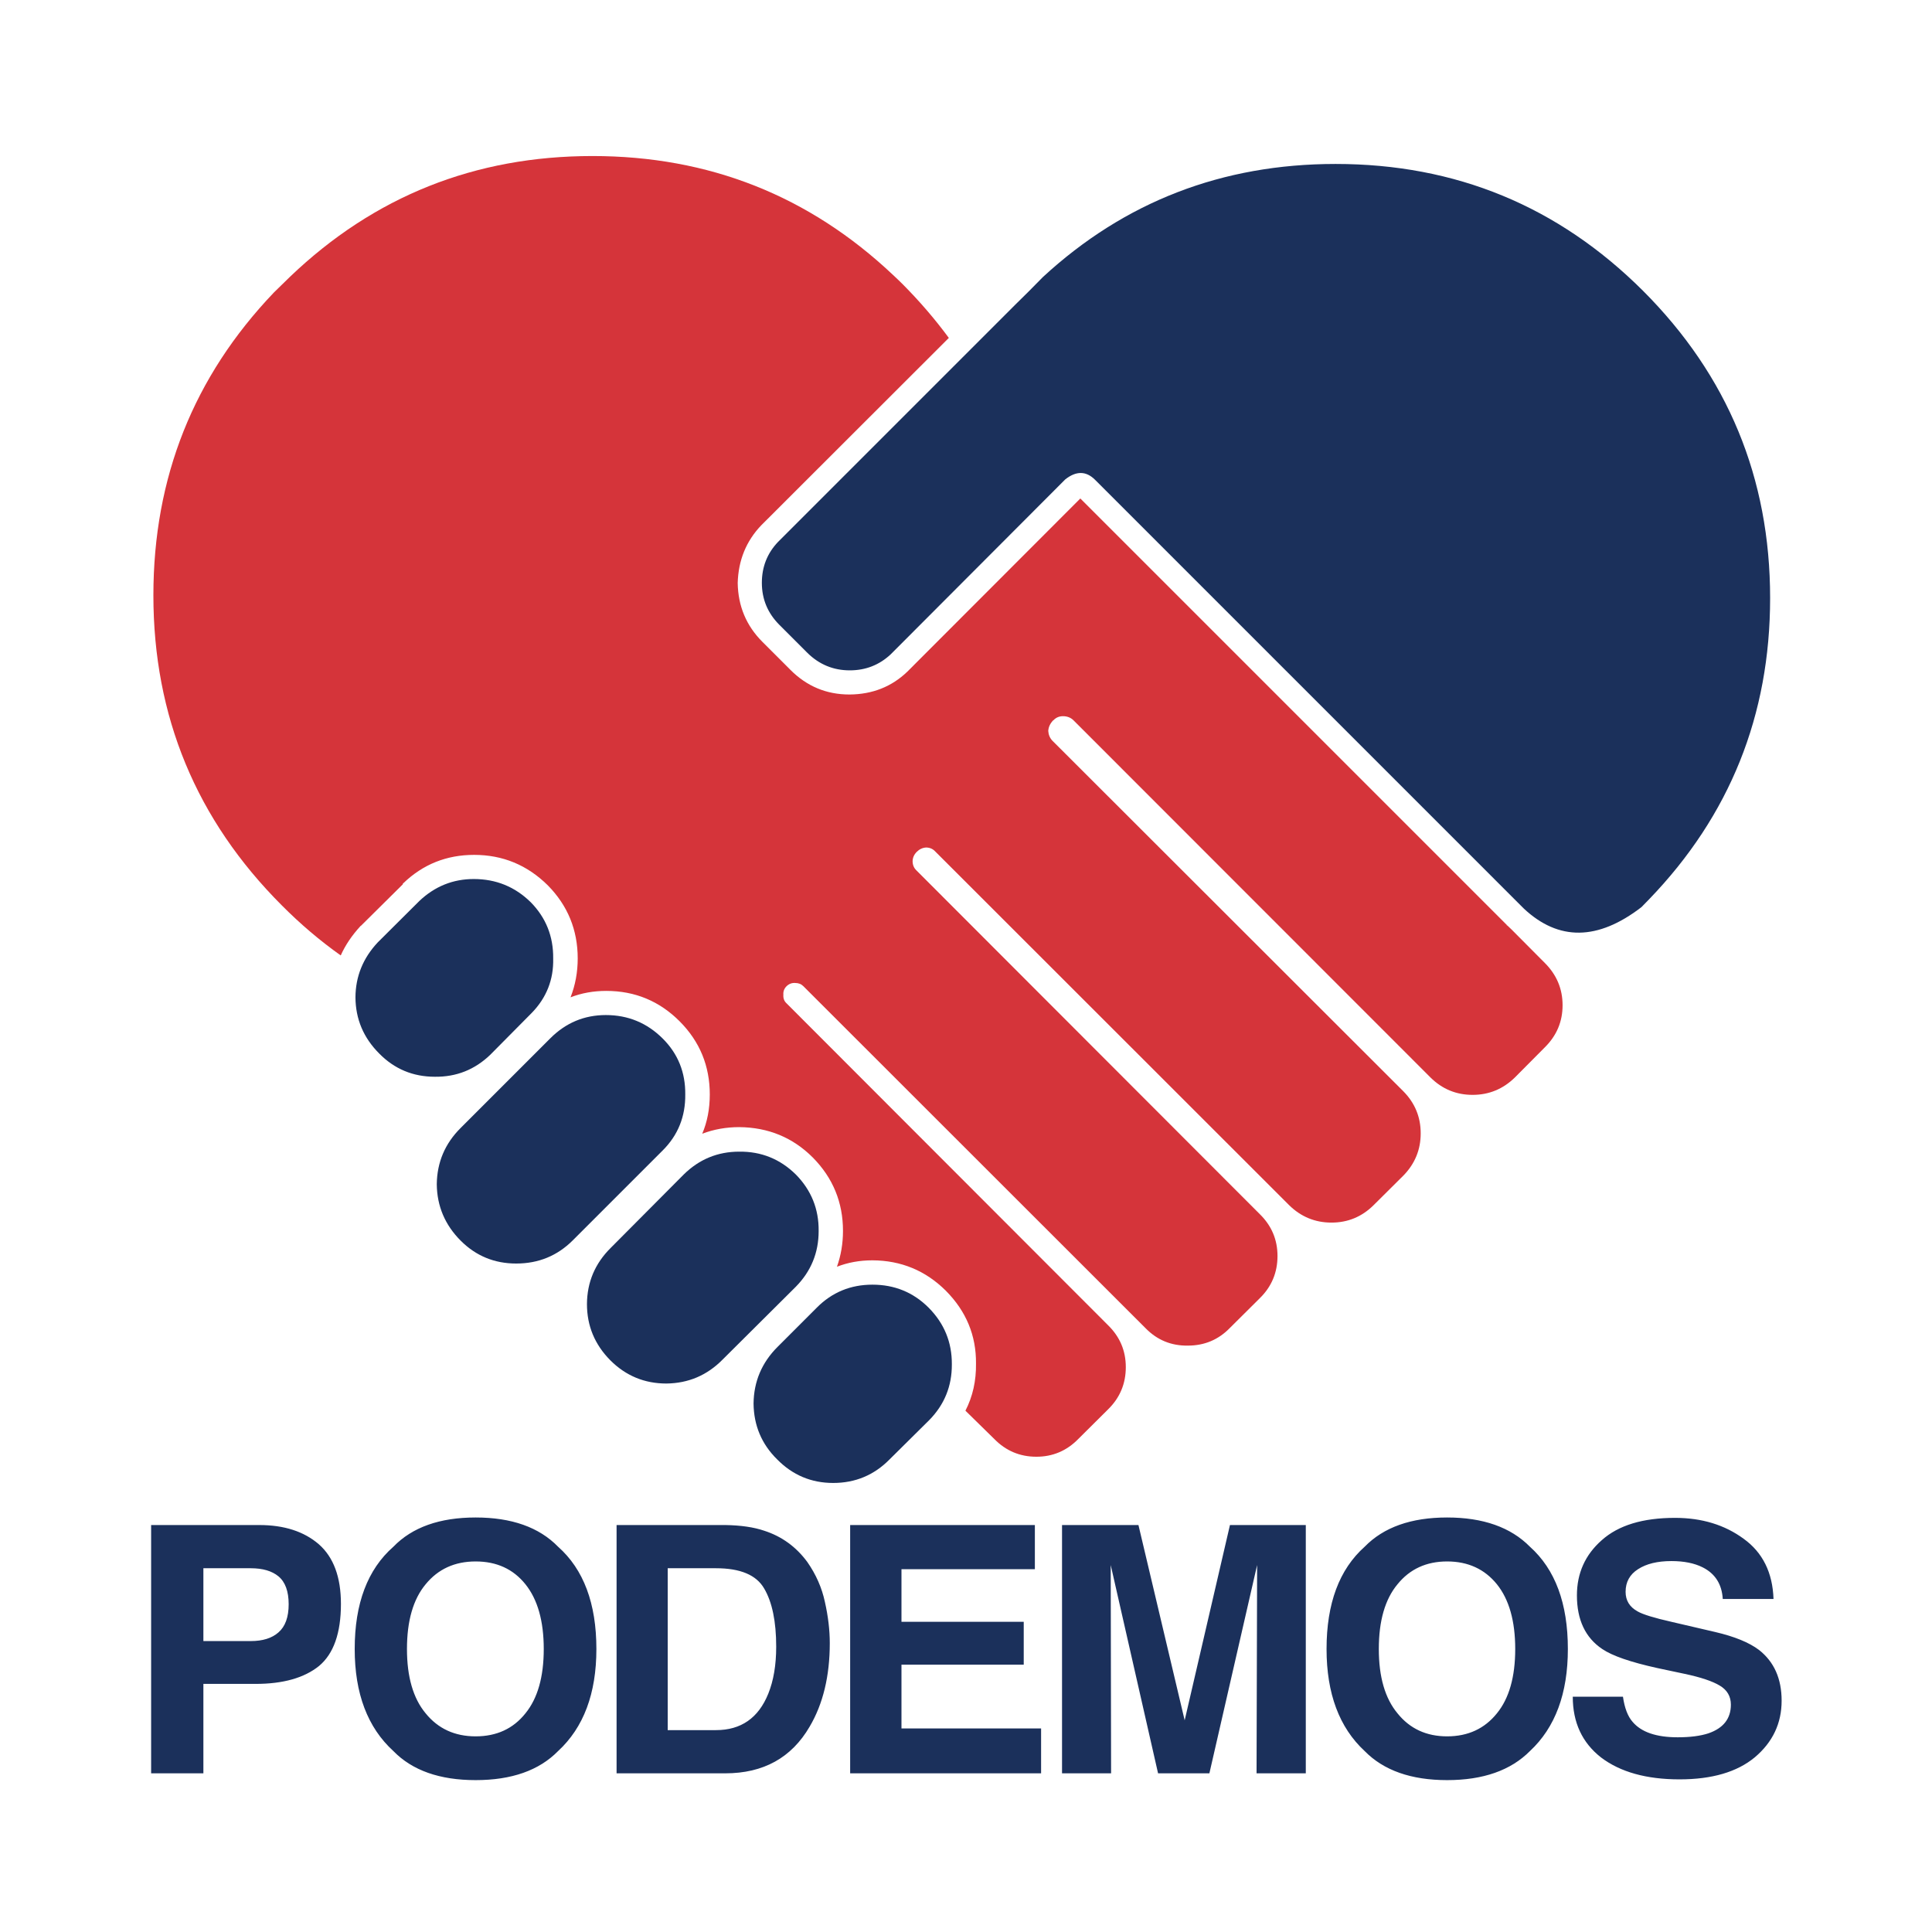 <svg xmlns="http://www.w3.org/2000/svg" xmlns:xlink="http://www.w3.org/1999/xlink" width="100%" height="100%" viewBox="0 0 512 512">
<defs>
<g id="rjmhmpp">
<path fill="#1B305B" stroke="none" d="M 415.5 437 Q 415.5 418.9 405.45 409.9 397.8 402.15 383.5 402.15 369.2 402.15 361.65 409.9 351.55 418.9 351.55 437 351.55 454.7 361.65 464.05 369.2 471.75 383.5 471.75 397.8 471.75 405.45 464.05 415.5 454.7 415.5 437 M 370.35 419.85 Q 375.25 413.8 383.5 413.8 391.8 413.8 396.7 419.85 401.55 425.9 401.55 437 401.55 448.1 396.7 454.05 391.8 460.15 383.5 460.15 375.25 460.15 370.35 454.05 365.4 448.1 365.4 437 365.4 425.8 370.35 419.85 M 470 423.75 Q 469.65 413.25 462.1 407.8 454.55 402.25 443.9 402.25 431.1 402.25 424.5 408.15 417.9 413.95 417.9 422.8 417.9 432.5 424.6 437 428.55 439.7 439.2 442.05 L 446.5 443.6 Q 452.85 444.95 455.75 446.7 458.7 448.45 458.7 451.75 458.7 457.3 452.75 459.35 449.55 460.4 444.6 460.4 436.1 460.4 432.65 456.3 430.75 454.15 430.1 449.65 L 416.8 449.65 Q 416.8 459.9 424.3 465.75 431.95 471.55 445.1 471.55 458 471.55 465.05 465.7 472.15 459.7 472.15 450.7 472.15 441.95 466.15 437.25 462.25 434.3 454.55 432.5 L 442.95 429.8 Q 436.1 428.25 434 427.05 430.8 425.3 430.8 421.85 430.8 417.95 434.1 415.85 437.4 413.7 442.95 413.7 447.9 413.7 451.2 415.35 456.2 417.85 456.55 423.75 L 470 423.75 M 90.35 425.05 Q 90.35 414.4 84.5 409.25 78.6 404.15 68.7 404.15 L 40.05 404.15 40.05 469.95 53.9 469.95 53.9 446.25 67.75 446.25 Q 78.65 446.25 84.55 441.5 90.35 436.65 90.35 425.05 M 66.45 434.9 L 53.9 434.9 53.9 415.6 66.45 415.6 Q 71.2 415.6 73.8 417.75 76.5 420 76.5 425.15 76.5 430.25 73.8 432.6 71.2 434.9 66.45 434.9 M 158.05 437 Q 158.05 418.9 147.9 409.9 140.35 402.15 126.05 402.15 111.75 402.15 104.25 409.9 94 418.9 94 437 94 454.7 104.25 464.05 111.75 471.75 126.05 471.75 140.35 471.75 147.9 464.05 158.05 454.7 158.05 437 M 126.05 413.8 Q 134.4 413.8 139.25 419.85 144.1 425.9 144.1 437 144.1 448.1 139.25 454.05 134.4 460.15 126.05 460.15 117.75 460.15 112.8 454.05 107.85 448.1 107.85 437 107.85 425.8 112.8 419.85 117.75 413.8 126.05 413.8 M 213.95 413.95 Q 209.5 407.9 202.5 405.65 198.4 404.25 192.2 404.15 L 163.4 404.15 163.4 469.95 192.2 469.95 Q 207.35 469.95 214.55 457.6 219.9 448.55 219.9 435.45 219.9 430.25 218.6 424.5 217.4 418.9 213.95 413.95 M 202.5 420.95 Q 205.7 426.35 205.7 436.4 205.7 443.65 203.6 448.85 199.7 458.5 189.75 458.5 L 176.95 458.5 176.95 415.6 189.75 415.6 Q 199.4 415.6 202.5 420.95 M 306.9 469.95 L 320.5 469.95 333.15 414.75 333 469.95 346.05 469.95 346.05 404.15 325.95 404.15 313.95 455.9 301.7 404.15 281.45 404.15 281.45 469.95 294.45 469.95 294.35 414.75 306.9 469.95 M 274.25 415.85 L 274.25 404.15 225.3 404.15 225.3 469.95 275.9 469.95 275.9 458.05 238.9 458.05 238.9 441.15 271.3 441.15 271.3 429.8 238.9 429.8 238.9 415.85 274.25 415.85 M 220.8 393 Q 229.6 393 235.75 386.75 L 246.25 376.35 Q 252.3 370.2 252.25 361.55 252.3 352.8 246.1 346.55 240 340.45 231.2 340.45 222.5 340.45 216.45 346.55 L 206.05 356.95 Q 199.8 363.2 199.7 371.95 199.8 380.7 205.95 386.75 212.1 393 220.8 393 M 161.85 330.7 Q 155.6 336.9 155.55 345.6 155.55 354.25 161.75 360.5 167.9 366.65 176.6 366.65 185.35 366.55 191.5 360.3 L 210.9 341 Q 216.95 334.85 216.95 326.25 217.05 317.5 210.9 311.25 204.65 305.1 195.9 305.2 187.35 305.2 181.2 311.25 L 161.85 330.7 M 160.55 269 Q 152 269 145.85 275.15 L 122.1 298.9 Q 115.85 305.1 115.75 313.85 115.85 322.55 122.1 328.8 128.15 334.85 136.8 334.85 145.65 334.85 151.8 328.7 L 175.65 304.85 Q 181.7 298.8 181.6 290.05 181.7 281.3 175.65 275.25 169.4 269 160.55 269 M 140.65 239.1 Q 134.4 232.95 125.55 232.95 117.3 232.95 111.15 238.75 L 100.1 249.75 Q 94.25 256 94.2 264.3 94.25 272.95 100.5 279.2 106.55 285.35 115.25 285.35 123.75 285.45 129.9 279.55 L 140.9 268.45 Q 146.8 262.4 146.6 254 146.7 245.25 140.65 239.1 M 435.4 77.05 Q 401.7 43.45 353.95 43.45 308.9 43.45 276.4 73.4 274.5 75.35 272.6 77.25 270.85 78.95 268.95 80.85 L 206.2 143.6 Q 201.9 148.1 201.9 154.45 201.9 160.95 206.55 165.6 L 214 173.05 Q 218.7 177.65 225.2 177.65 231.5 177.65 236.05 173.4 L 282.3 127.05 Q 286.65 123.6 290.2 127.15 L 403.8 240.75 Q 417.65 253.75 435 240.4 L 437.05 238.3 Q 469.1 205.05 469.1 158.5 469.1 110.75 435.4 77.05 Z"/>
<path fill="#D5343A" stroke="none" d="M 409.4 277.55 Q 414.1 272.9 414.1 266.4 414.1 259.9 409.4 255.2 L 400.6 246.35 Q 399.95 245.75 399.45 245.25 399.2 245.25 399.35 245.15 L 286.3 132.1 240.45 178 Q 234.2 184 225.1 184.05 216 184.05 209.5 177.55 L 202.05 170.1 Q 195.65 163.7 195.5 154.5 195.75 145.5 201.7 139.25 L 251.45 89.55 Q 246 82.15 239.3 75.4 238 74.1 236.7 72.9 203.3 41.35 157 41.35 110.3 41.35 76.85 73.35 L 72.6 77.5 Q 40.65 110.95 40.65 157.75 40.65 205.9 74.7 239.95 82.05 247.35 90.3 253.2 92.1 249.15 95.55 245.4 95.5 245.35 95.65 245.35 L 106.75 234.35 Q 106.75 234.05 106.9 234.05 114.7 226.55 125.65 226.55 137 226.55 145.15 234.6 153.1 242.65 153.1 254 153.1 259.45 151.2 264.3 155.6 262.6 160.65 262.6 172.1 262.6 180.15 270.7 188.1 278.7 188.1 290.05 188.1 295.75 186.1 300.45 190.7 298.7 195.9 298.7 207.45 298.8 215.4 306.75 223.4 314.85 223.4 326.2 223.4 331.2 221.8 335.7 226.15 334 231.2 334 242.6 334.05 250.65 342.05 258.75 350.2 258.65 361.35 258.75 368.2 255.85 373.85 L 263.5 381.35 Q 268.1 386.05 274.65 386.05 281.15 386.05 285.75 381.35 L 293.65 373.5 Q 298.35 368.9 298.35 362.3 298.35 355.8 293.65 351.2 L 208.4 265.85 Q 207.5 265 207.6 263.6 207.5 262.3 208.45 261.35 209.45 260.4 210.75 260.5 212.05 260.5 212.9 261.35 L 303.6 352 Q 308.2 356.7 314.8 356.6 321.4 356.6 325.95 351.9 L 333.85 344.05 Q 338.55 339.45 338.55 332.85 338.55 326.35 333.85 321.75 L 242.8 230.6 Q 241.85 229.65 241.85 228.2 241.9 226.8 242.95 225.75 244 224.7 245.4 224.6 246.85 224.6 247.8 225.6 L 341.65 319.4 Q 346.35 324 352.85 324 359.35 324 364 319.4 L 371.9 311.55 Q 376.5 306.85 376.5 300.35 376.5 293.85 371.9 289.2 L 278.9 196.3 Q 277.9 195.25 277.8 193.7 277.9 192.15 279.1 190.9 L 279.2 190.85 Q 280.2 189.8 281.7 189.8 283.35 189.8 284.45 190.85 L 379.1 285.55 Q 383.75 290.15 390.25 290.15 396.75 290.15 401.45 285.55 L 409.4 277.55 Z"/>
</g>
</defs>
<g transform="matrix(1,0,0,1,0,0)">
<use xlink:href="#rjmhmpp"/>
</g>
</svg>